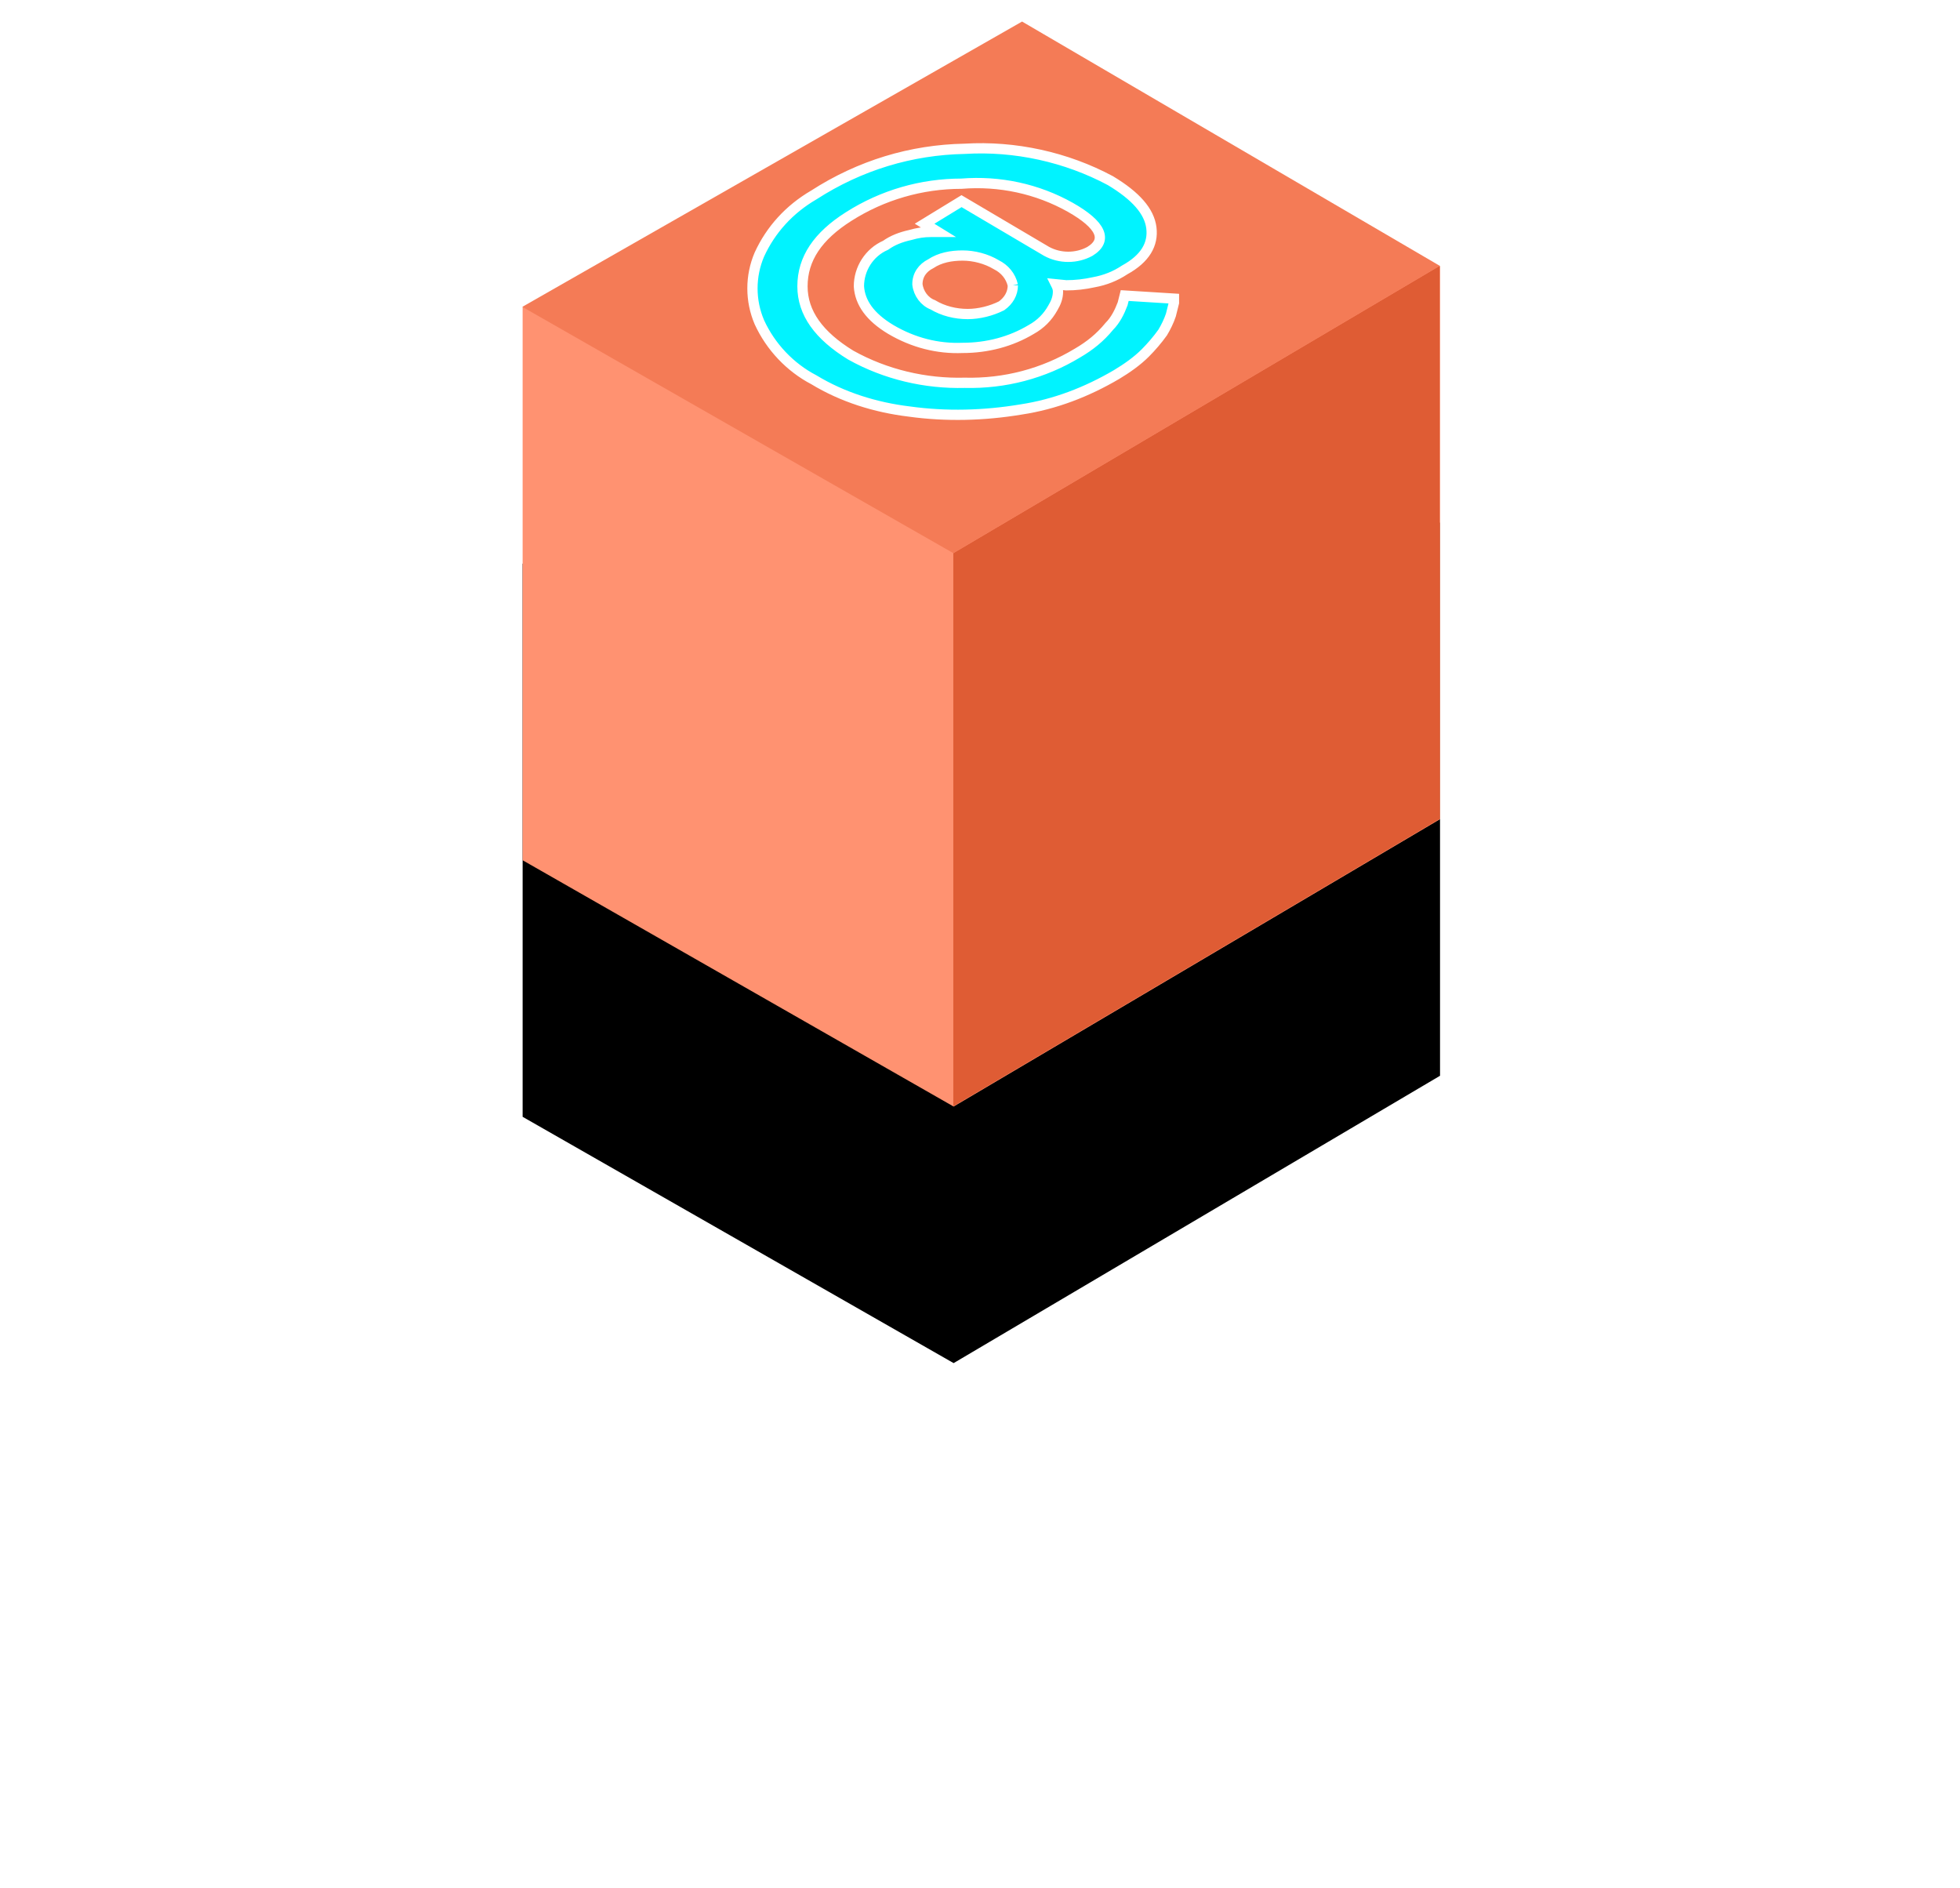 <?xml version="1.0" encoding="utf-8"?>
<!-- Generator: Adobe Illustrator 27.6.1, SVG Export Plug-In . SVG Version: 6.00 Build 0)  -->
<svg version="1.1" id="Layer_1" xmlns="http://www.w3.org/2000/svg" xmlns:xlink="http://www.w3.org/1999/xlink" x="0px" y="0px"
	 viewBox="0 0 191 184" style="enable-background:new 0 0 191 184;" xml:space="preserve">
<style type="text/css">
	.st0{filter:url(#a);}
	.st1{fill-rule:evenodd;clip-rule:evenodd;}
	.st2{fill-rule:evenodd;clip-rule:evenodd;fill:#FF9271;}
	.st3{fill:#DF5C34;}
	.st4{fill:#F47B56;}
	.st5{fill:#00F3FF;stroke:#FFFFFF;stroke-miterlimit:10;}
</style>
<filter  filterUnits="objectBoundingBox" height="313.7%" id="a" width="295.8%" x="-97.9%" y="-76.3%">
	<feOffset  dy="25" in="SourceAlpha" result="shadowOffsetOuter1"></feOffset>
	<feGaussianBlur  in="shadowOffsetOuter1" result="shadowBlurOuter1" stdDeviation="25"></feGaussianBlur>
	
		<feColorMatrix  in="shadowBlurOuter1" values="0 0 0 0 0.209 0 0 0 0 0.069 0 0 0 0 0.478 0 0 0 0.497 0">
		</feColorMatrix>
</filter>
<g>
	<g transform="translate(50.93 2.125)">
		<g class="st0">
			<path id="b_00000005962808327204014320000012687404383173897614_" class="st1" d="M0,27.8v53.9l42,24l47.4-28V23.8"/>
		</g>
		<g>
			<path id="b_00000142858053619251379580000012549055557028735886_" class="st2" d="M0,27.8v53.9l42,24l47.4-28V23.8"/>
		</g>
	</g>
	<path class="st3" d="M92.9,53.9v53.9l47.4-28V25.9L92.9,53.9z"/>
	<path class="st4" d="M50.9,29.9L99.6,2.1l40.7,23.8l-47.4,28L50.9,29.9z"/>
	<path class="st5" d="M94,14.5c4.9-0.3,9.9,0.8,14.2,3.1c2.5,1.5,3.8,3,4,4.6c0.2,1.6-0.6,3-2.6,4.1c-0.9,0.6-1.9,1-3,1.2
		c-0.9,0.2-1.8,0.3-2.7,0.3l-1-0.1c0.1,0.2,0.2,0.4,0.2,0.7c0,0.6-0.2,1.1-0.5,1.6c-0.5,0.9-1.2,1.6-2.1,2.1c-2,1.2-4.3,1.8-6.7,1.8
		c-2.4,0.1-4.8-0.5-7-1.8c-2-1.2-3-2.6-3.1-4.2c0-1.7,1-3.3,2.6-4c0.7-0.5,1.5-0.8,2.4-1c0.7-0.2,1.3-0.3,2-0.3h0.7l-1.3-0.8
		l3.6-2.2l8.3,4.9c1.3,0.7,2.9,0.7,4.2,0c1.8-1.1,1.1-2.6-1.9-4.3c-3.2-1.8-6.9-2.6-10.6-2.3c-3.9,0-7.7,1.1-11,3.2
		c-3,1.9-4.5,4.1-4.5,6.8c0,2.6,1.6,4.8,4.7,6.7c3.4,1.9,7.3,2.8,11.1,2.7c3.9,0.1,7.7-0.9,11-2.9c1.2-0.7,2.2-1.5,3.1-2.6
		c0.6-0.6,1-1.4,1.3-2.2l0.2-0.8l4.8,0.3c0,0.1,0,0.3,0,0.4c-0.1,0.4-0.2,0.8-0.3,1.2c-0.2,0.6-0.5,1.2-0.8,1.7
		c-0.5,0.7-1.1,1.4-1.7,2c-0.8,0.8-1.8,1.5-2.8,2.1c-2.9,1.7-6,2.9-9.3,3.4c-3.6,0.6-7.3,0.7-10.9,0.2c-3.3-0.4-6.5-1.4-9.3-3.1
		c-2.3-1.2-4.2-3.2-5.3-5.6c-0.9-2.1-0.9-4.5,0-6.6c1.1-2.4,2.9-4.4,5.3-5.8C83.8,16.1,88.8,14.6,94,14.5L94,14.5z M98.7,27.8
		c-0.2-0.9-0.8-1.6-1.6-2c-1-0.6-2.2-0.9-3.3-0.9c-1.1,0-2.2,0.2-3.1,0.8c-0.8,0.4-1.3,1.1-1.3,2c0.1,0.9,0.7,1.7,1.5,2
		c1,0.6,2.2,0.9,3.4,0.9c1.1,0,2.3-0.3,3.3-0.8C98.3,29.3,98.7,28.6,98.7,27.8"/>
</g>
</svg>
